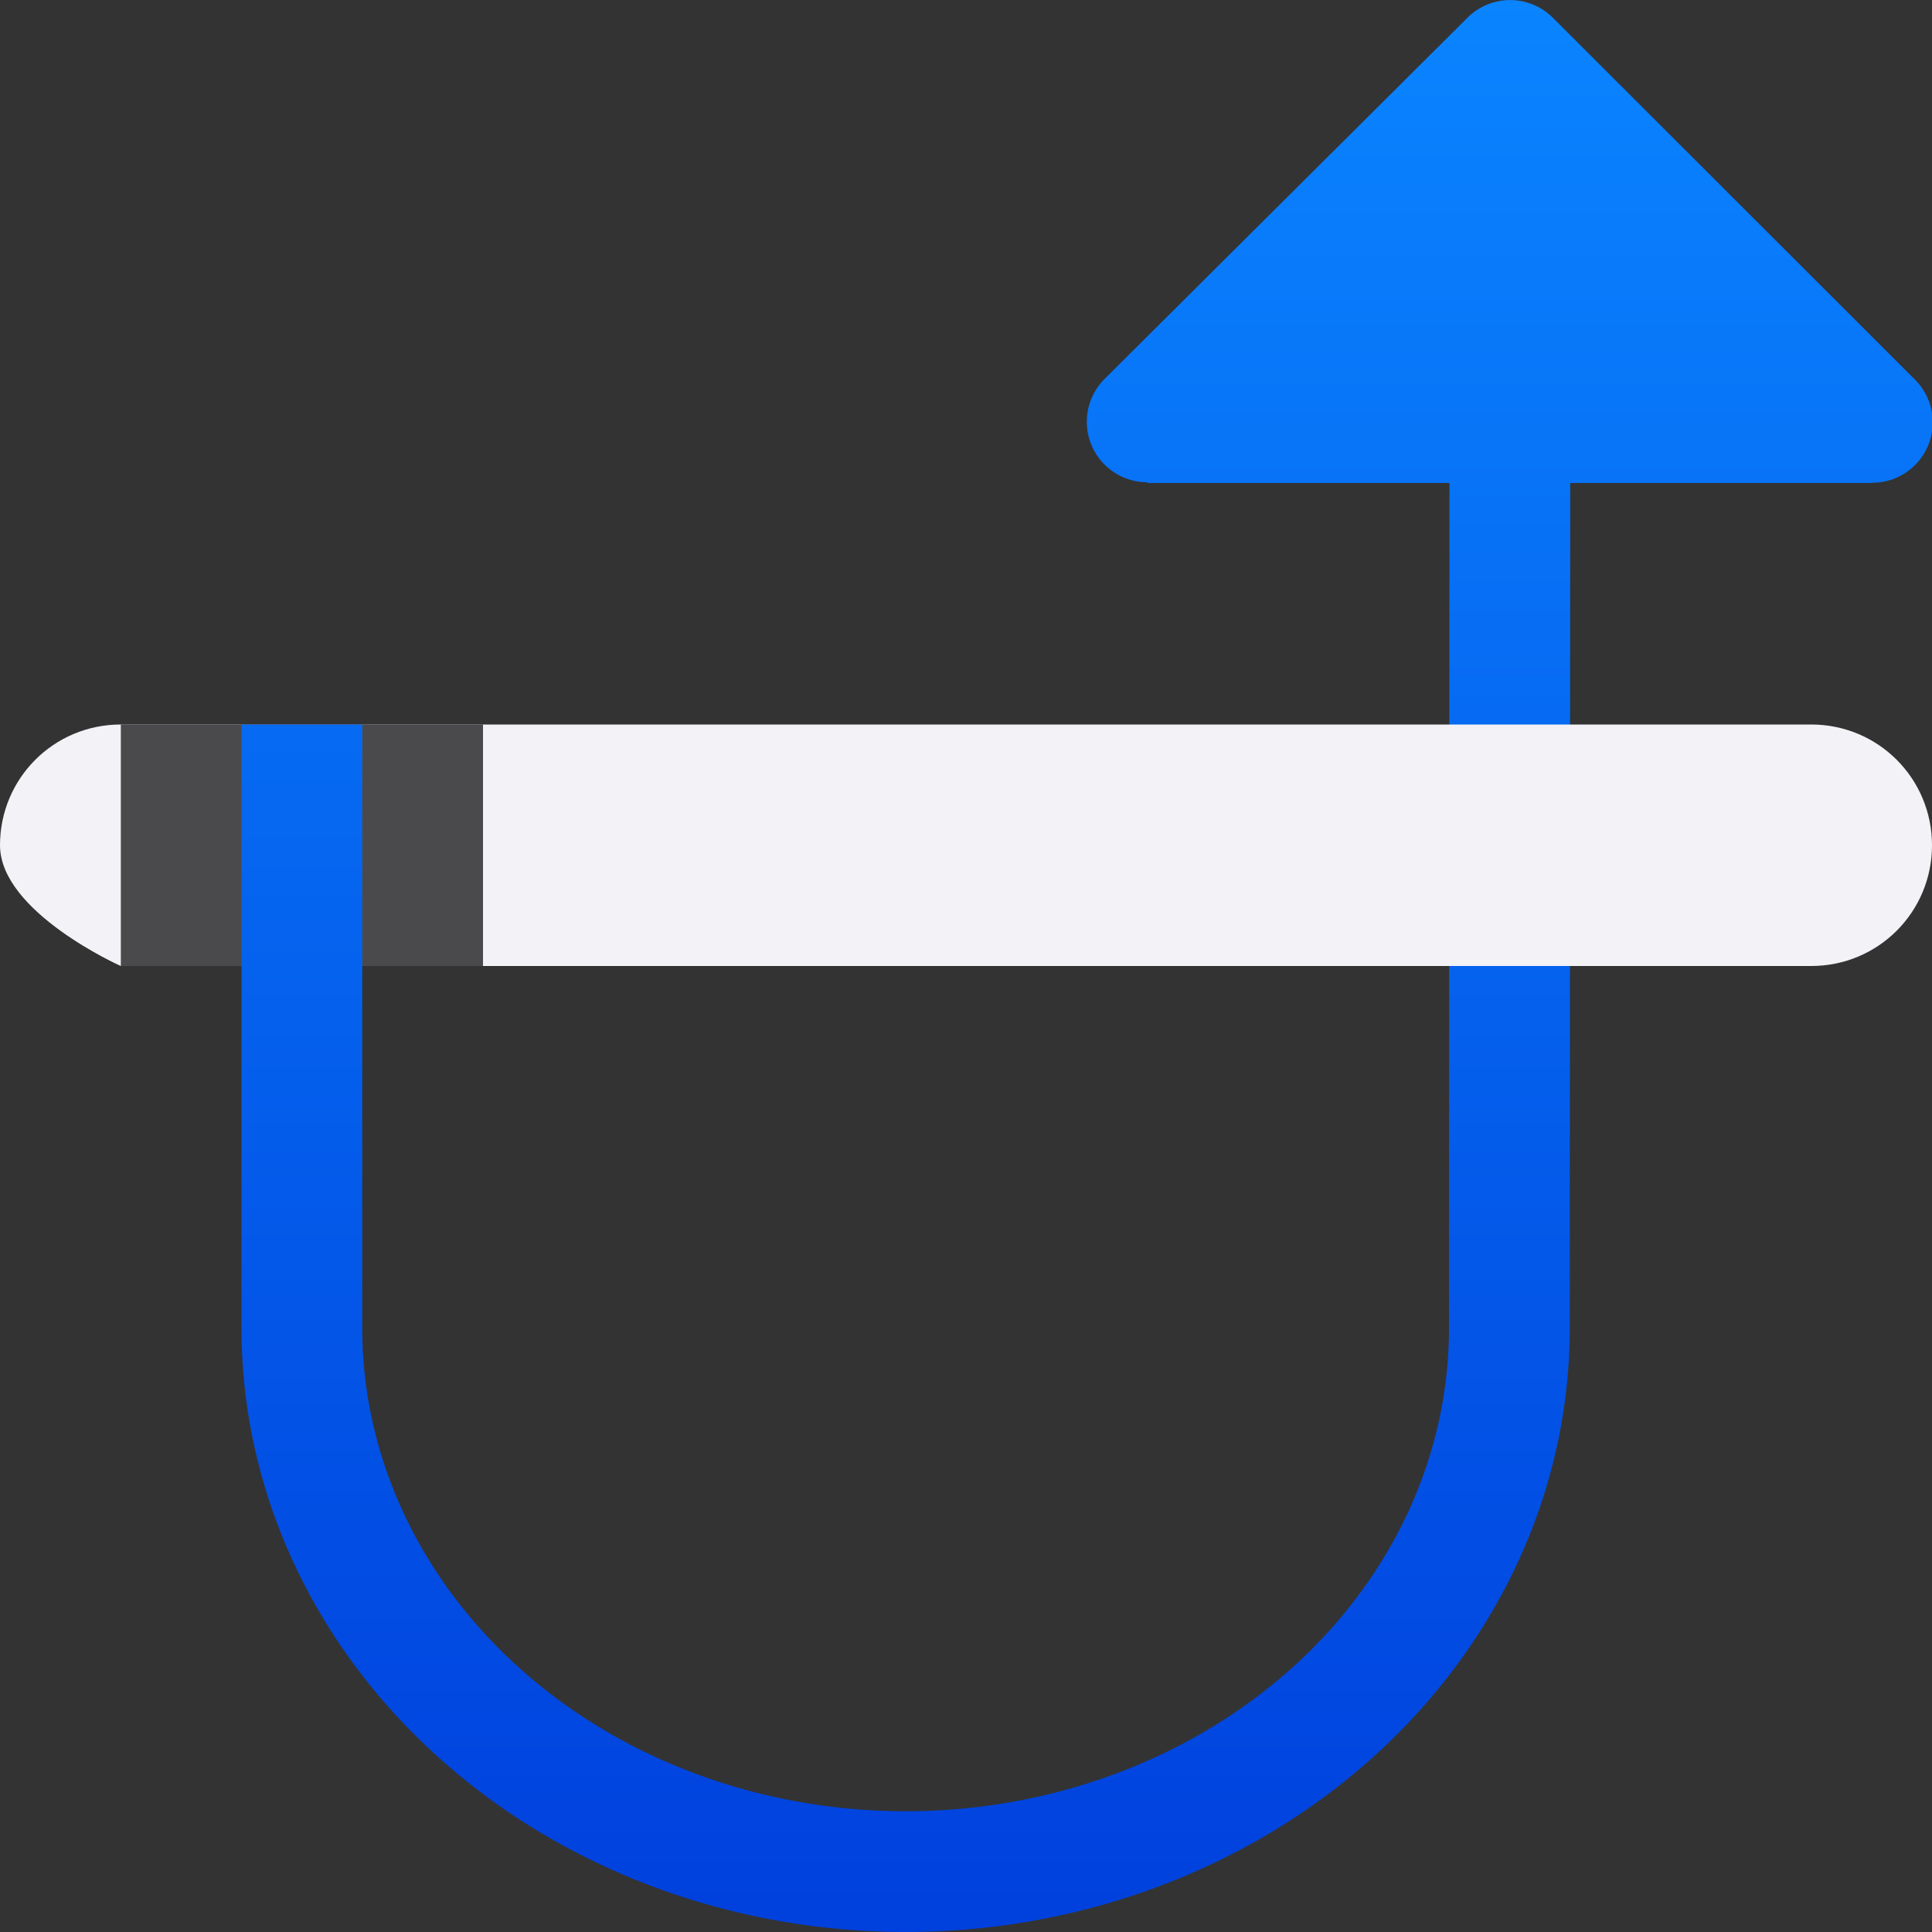 <svg viewBox="0 0 16 16" xmlns="http://www.w3.org/2000/svg" xmlns:xlink="http://www.w3.org/1999/xlink"><rect x="0" y="0" width="16" height="16" fill="#333333" stroke="none"/><linearGradient id="a" gradientTransform="matrix(-1 0 0 -1 16 16)" gradientUnits="userSpaceOnUse" x1="2.994" x2="2.994" y1="-0" y2="16"><stop offset="0" stop-color="#0040dd"/><stop offset="1" stop-color="#0a84ff"/></linearGradient><g transform="translate(0 -0)"><path d="m-4 6h3v2h-3z" fill="#f2f2f7" transform="scale(-1 1)"/><path d="m-4 6h3v2h-3z" fill="#1c1c1e" fill-opacity=".784" transform="scale(-1 1)"/><path d="m7.5 16a5.5 5 0 0 0 5.5-5l.004-7h2.496l-.002-.002a.5.5 0 0 0 .008 0 .5.5 0 0 0 .348-.859l-2.994-2.992a.5.5 0 0 0 -.707 0l-3.006 2.992a.501.501 0 0 0 .359.855l-.006.006h2.504l-.004 7a4.5 4 0 0 1 -4.5 4 4.5 4 0 0 1 -4.5-4v-5h-1v5a5.5 5 0 0 0 5.5 5z" fill="url(#a)"/><path d="m16 7c0 .554-.446 1-1 1h-11v-2h11c.554 0 1 .446 1 1zm-15 1s-1-.446-1-1.0.446-1 1-1z" fill="#f2f2f7"/></g></svg>